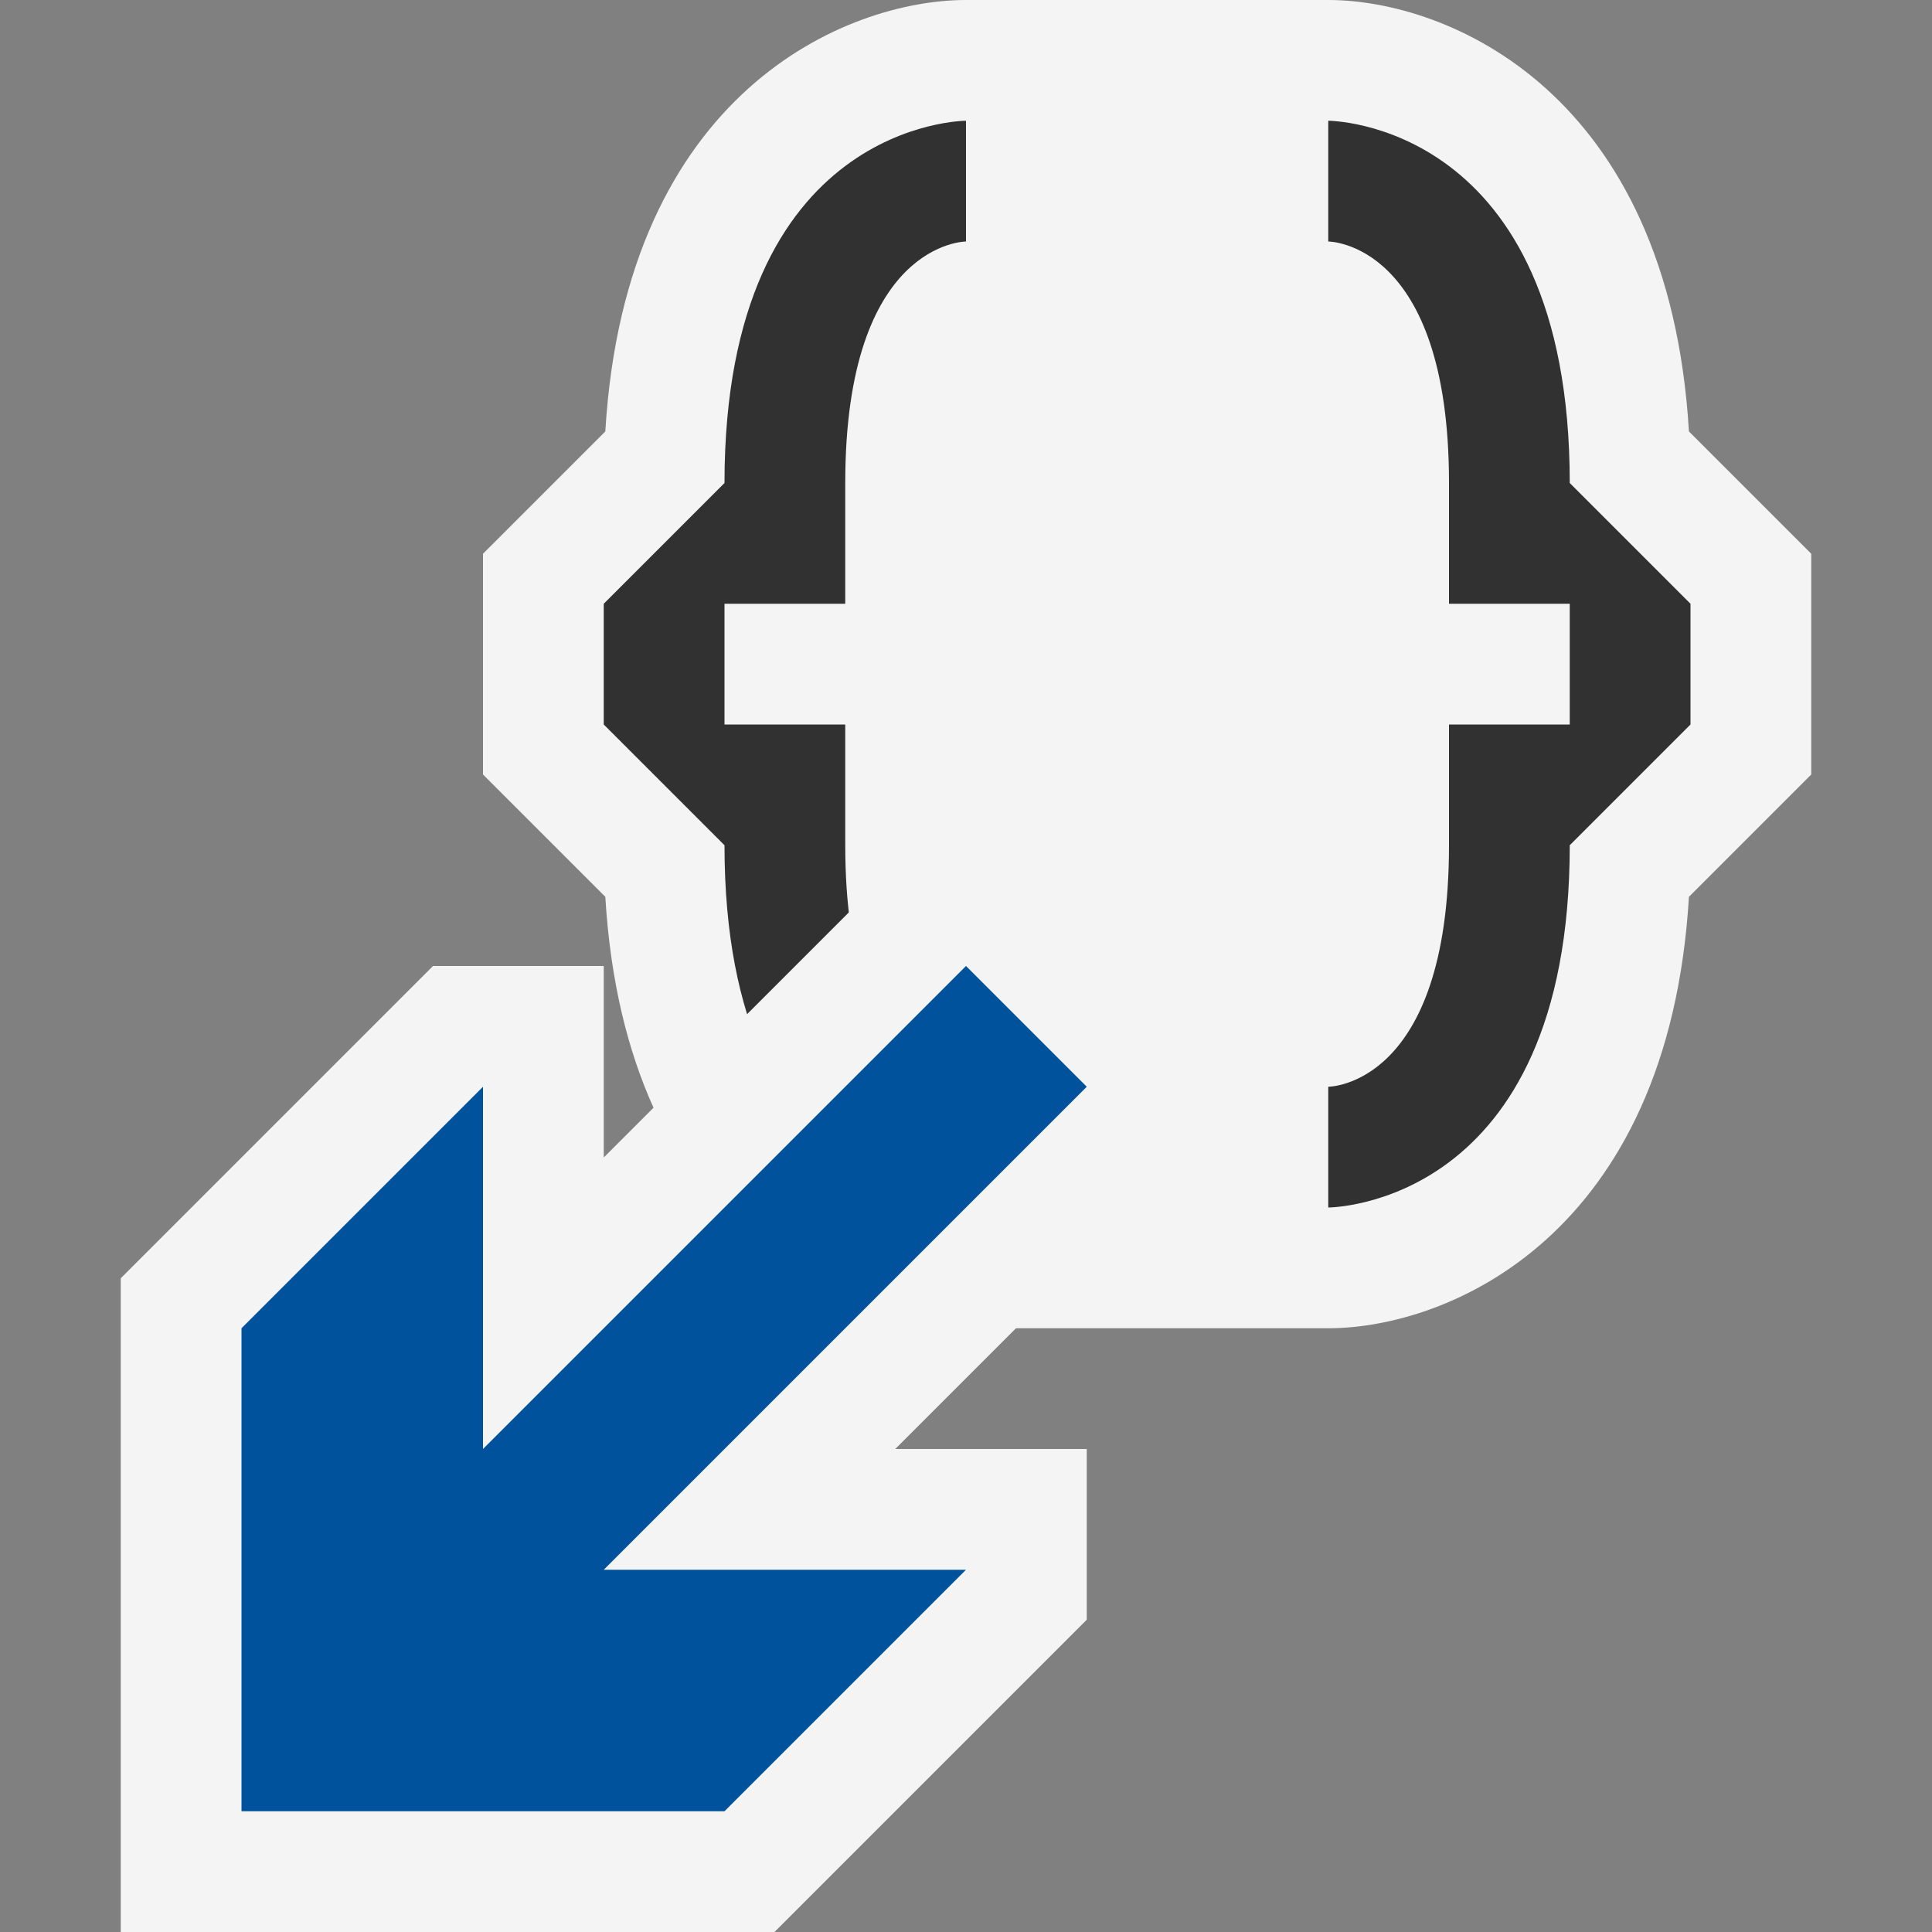 <svg ti:v='1' width='16' height='16' viewBox='0,0,16,16' xmlns='http://www.w3.org/2000/svg' xmlns:ti='urn:schemas-jetbrains-com:tisvg'><rect x="0" y="0" width="16" height="16" fill="#808080" stroke="none"/><g><path fill-rule='evenodd' d='M0,0L16,0L16,16L0,16Z' fill='#FFFFFF' opacity='0'/><path fill-rule='evenodd' d='M8,11C7.011,11,5.181,10.24,5.013,7.427L4,6.414L4,4.586L5.013,3.573C5.181,0.76,7.011,0,8,0L11,0C11.989,0,13.819,0.76,13.987,3.573L15,4.586L15,6.414L13.987,7.427C13.819,10.24,11.989,11,11,11L8,11Z' fill='#F4F4F4'/><path fill-rule='evenodd' d='M7,5L7,4C7,2,8,2,8,2L8,1C8,1,6,1,6,4L5,5L5,6L6,7C6,10,8,10,8,10L8,9C8,9,7,9,7,7L7,6L6,6L6,5M13,5L13,6L12,6L12,7C12,9,11,9,11,9L11,10C11,10,13,10,13,7L14,6L14,5L13,4C13,1,11,1,11,1L11,2C11,2,12,2,12,4L12,5L13,5Z' fill='#313131'/><path fill-rule='evenodd' d='M9,12L7.414,12L10,9.414L10,8.586L8.414,7L7.586,7L5,9.586L5,8L3.586,8L1,10.586L1,16L6.414,16L9,13.414L9,12Z' fill='#F4F4F4'/><path fill-rule='evenodd' d='M4,9L4,12L8,8L9,9L5,13L8,13L6,15L2,15L2,11L4,9Z' fill='#00529C'/></g></svg>